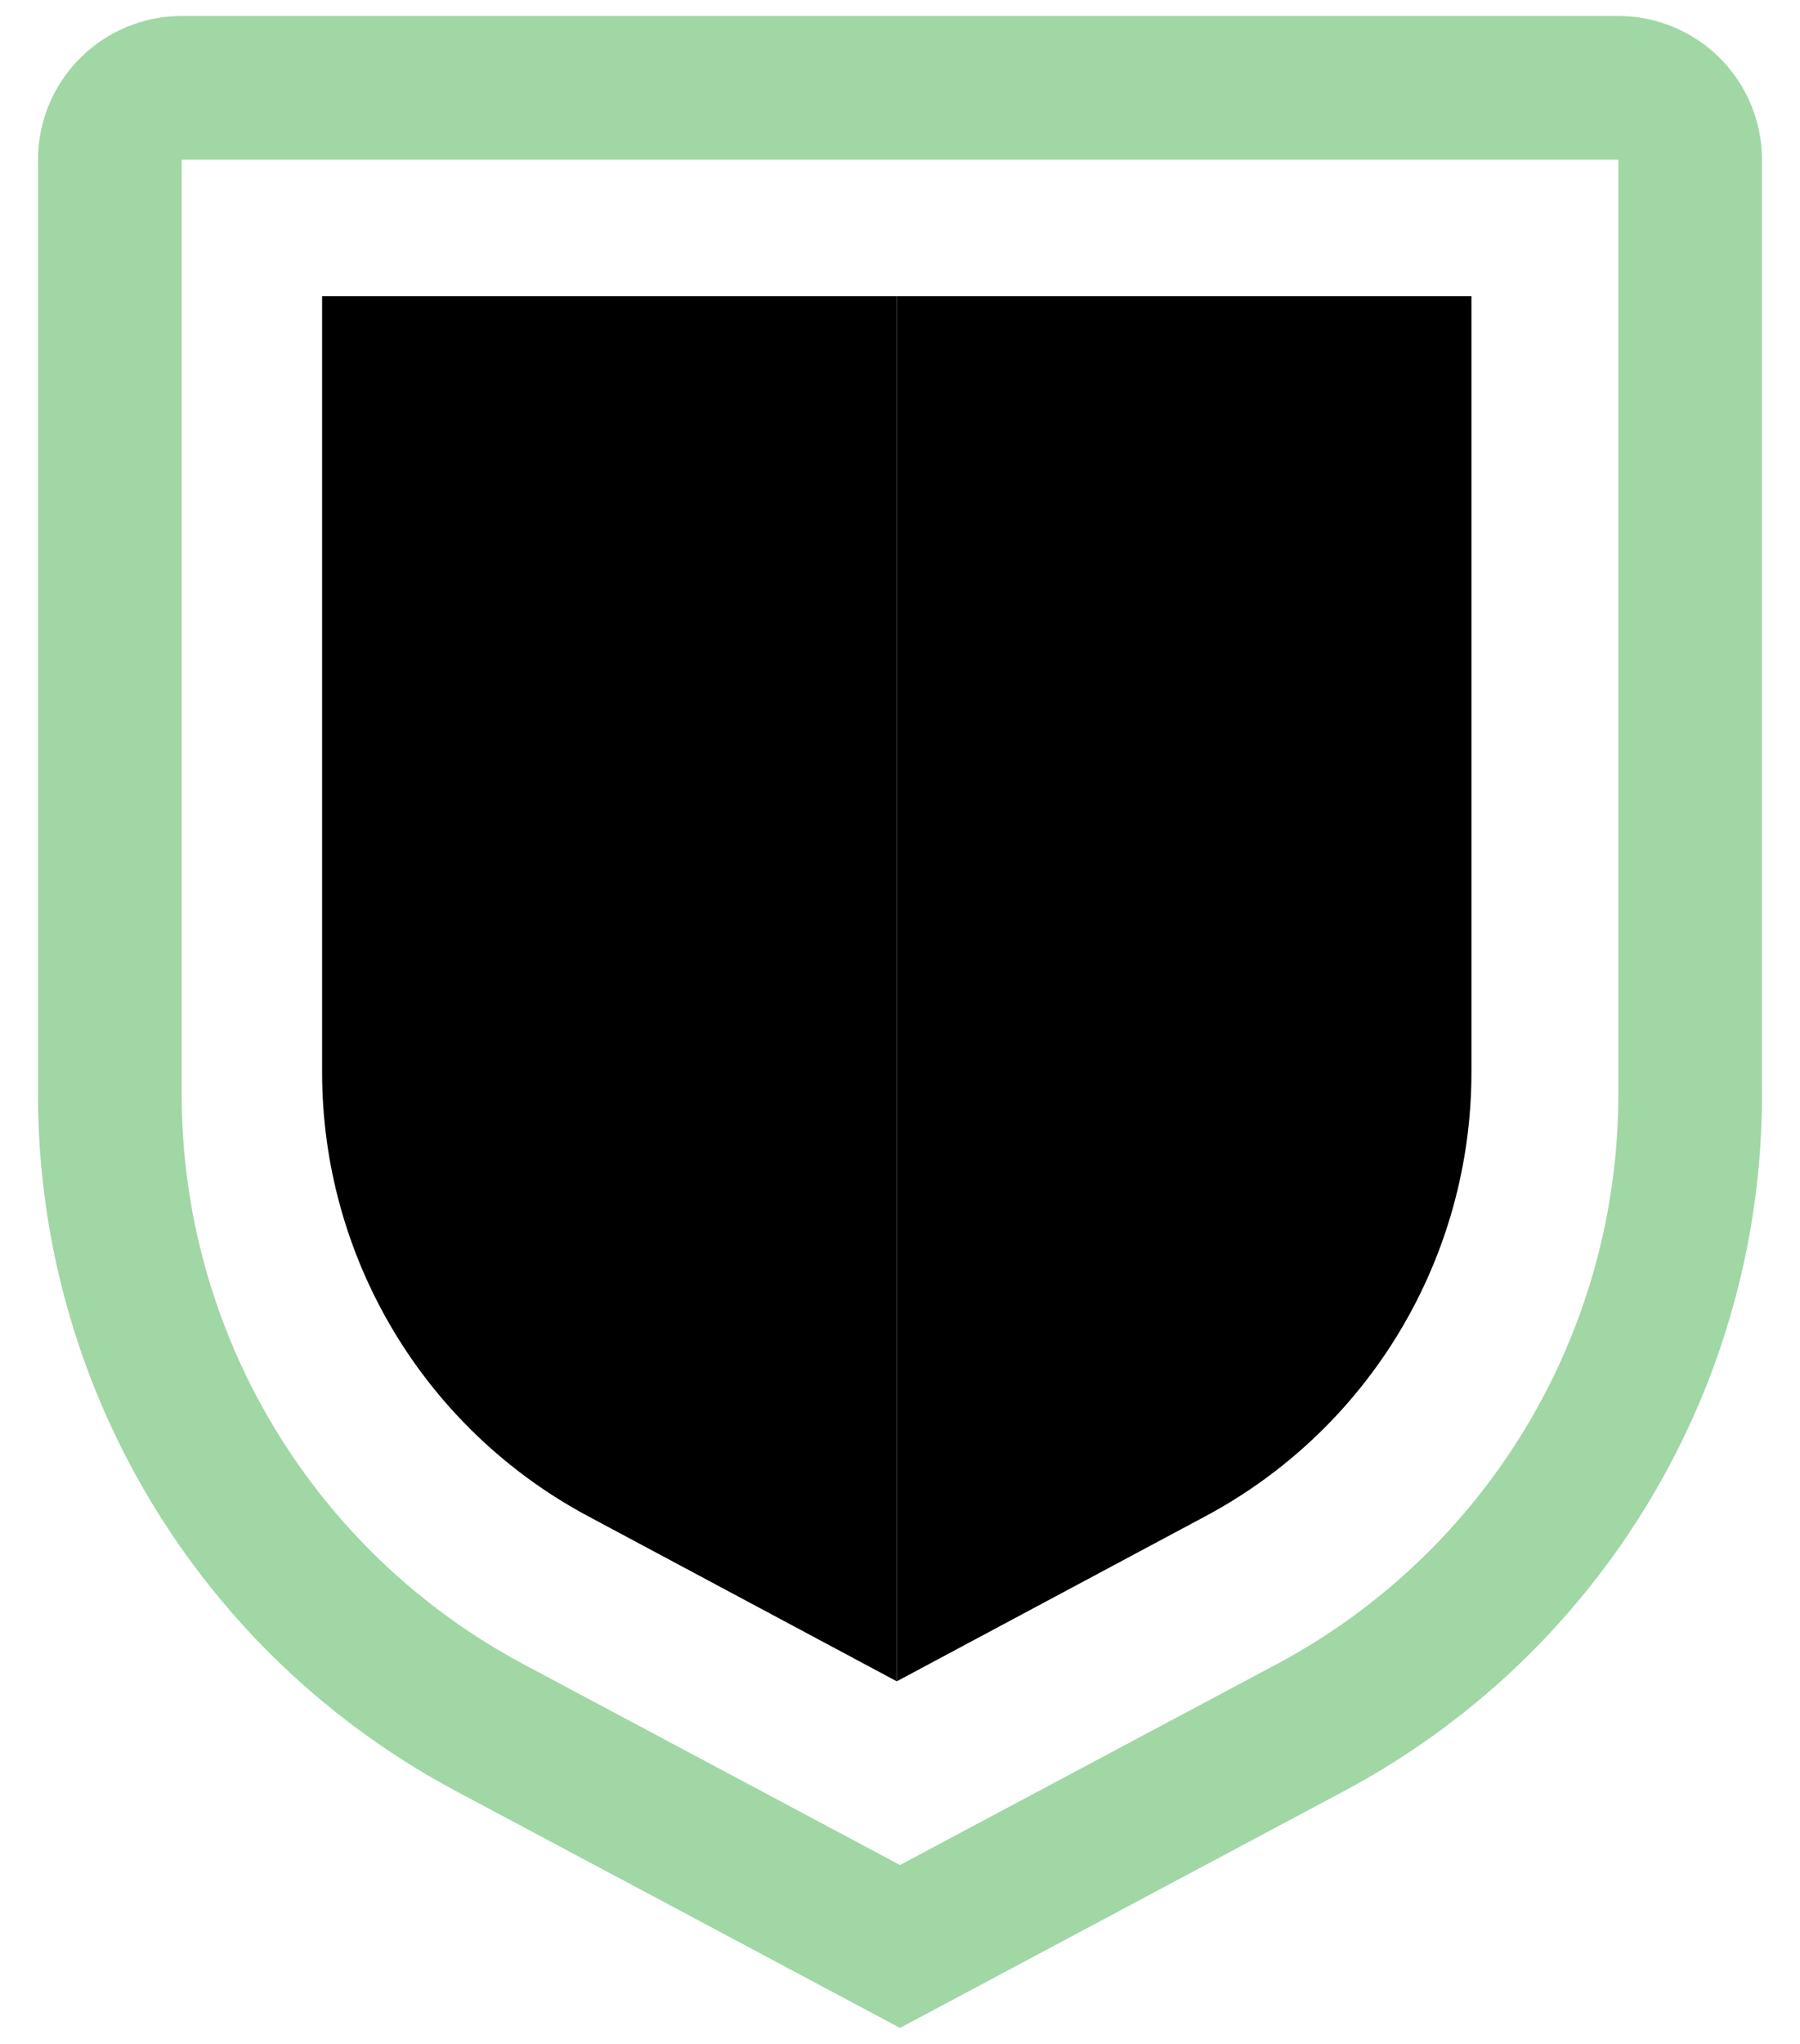 <svg xmlns="http://www.w3.org/2000/svg" width="74" height="84" viewBox="0 0 54 64" fill="none">
	<path d="M 26.899,52.647 V 9.273 H 8.899 V 33.585 c 1.34e-4,2.852 0.775,5.65 2.241,8.096 1.466,2.446 3.569,4.448 6.084,5.793 z" fill="black"/>
	<path d="M 26.899,52.647 V 9.273 h 18 V 33.585 c -10e-5,2.852 -0.775,5.65 -2.241,8.096 -1.466,2.446 -3.569,4.448 -6.084,5.793 z" fill="black"/>
	<path d="M27 63.5L13.104 56.091C9.143 53.983 5.83 50.837 3.521 46.989C1.212 43.141 -0.005 38.737 1.39558e-05 34.25V5C0.001 3.807 0.476 2.663 1.319 1.819C2.163 0.976 3.307 0.501 4.5 0.5H49.5C50.693 0.501 51.837 0.976 52.681 1.819C53.524 2.663 53.999 3.807 54 5V34.25C54.005 38.737 52.788 43.141 50.479 46.989C48.17 50.837 44.858 53.983 40.896 56.091L27 63.5ZM4.5 5V34.25C4.496 37.922 5.492 41.525 7.382 44.673C9.271 47.821 11.982 50.395 15.223 52.12L27 58.399L38.776 52.122C42.019 50.398 44.73 47.823 46.619 44.674C48.508 41.526 49.504 37.922 49.5 34.25V5H4.5Z" fill="#a0d7a5"/>
</svg>
